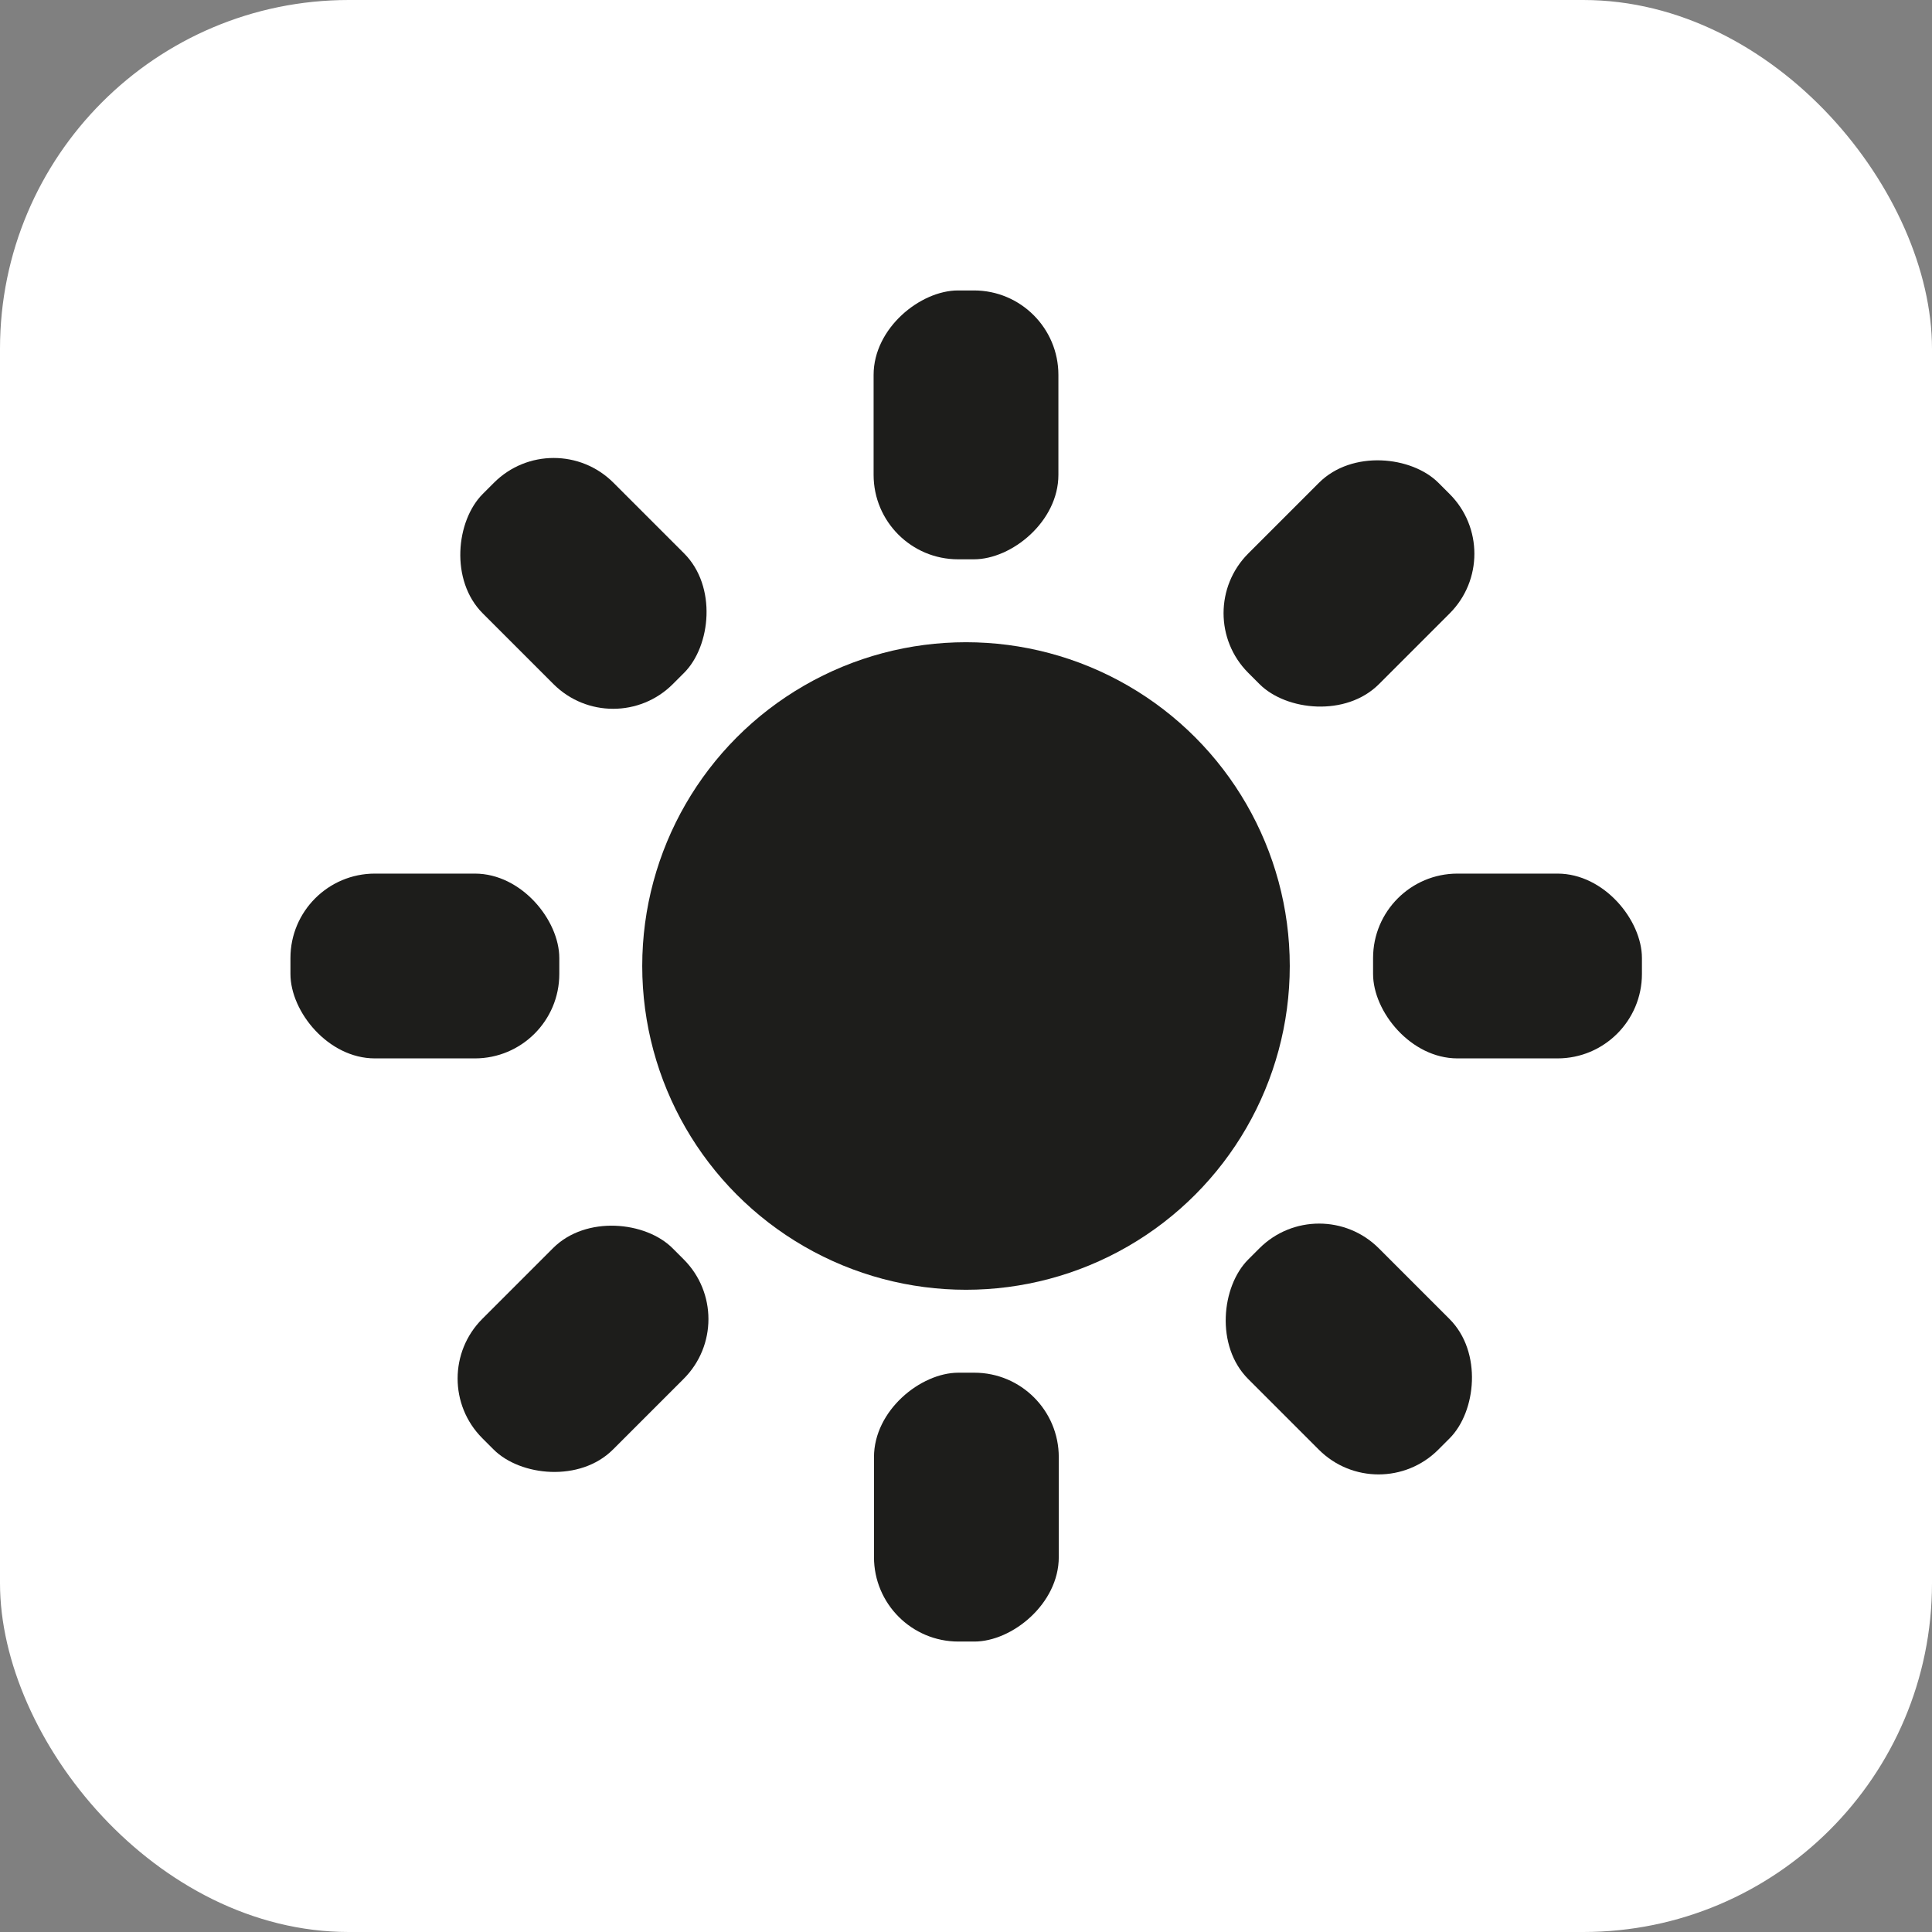 <?xml version="1.0" encoding="UTF-8"?>
<svg id="Capa_2" data-name="Capa 2" xmlns="http://www.w3.org/2000/svg" viewBox="0 0 51.02 51.02">
  <rect x="0" y="0" width="51.02" height="51.02" fill="#808080" stroke="none"/>
  <defs>
    <style>
      .cls-1 {
        fill: #fff;
      }

      .cls-2 {
        fill: #1d1d1b;
      }
    </style>
  </defs>
  <g id="Capa_1-2" data-name="Capa 1">
    <rect class="cls-1" width="51.02" height="51.02" rx="9.21" ry="9.21"/>
    <circle class="cls-2" cx="25.51" cy="25.51" r="8.55"/>
    <rect class="cls-2" x="36.26" y="23.07" width="7.1" height="4.88" rx="2.23" ry="2.23"/>
    <rect class="cls-2" x="7.67" y="23.07" width="7.1" height="4.88" rx="2.23" ry="2.23"/>
    <rect class="cls-2" x="32.07" y="33.18" width="7.1" height="4.88" rx="2.23" ry="2.23" transform="translate(35.62 -14.75) rotate(45)"/>
    <rect class="cls-2" x="11.86" y="12.96" width="7.1" height="4.88" rx="2.23" ry="2.23" transform="translate(15.4 -6.38) rotate(45)"/>
    <rect class="cls-2" x="21.96" y="37.36" width="7.1" height="4.88" rx="2.23" ry="2.23" transform="translate(65.32 14.29) rotate(90)"/>
    <rect class="cls-2" x="21.96" y="8.78" width="7.1" height="4.88" rx="2.23" ry="2.23" transform="translate(36.73 -14.29) rotate(90)"/>
    <rect class="cls-2" x="11.86" y="33.18" width="7.1" height="4.88" rx="2.23" ry="2.23" transform="translate(51.48 49.91) rotate(135)"/>
    <rect class="cls-2" x="32.07" y="12.96" width="7.1" height="4.88" rx="2.23" ry="2.23" transform="translate(71.7 1.11) rotate(135)"/>
  </g>
</svg>